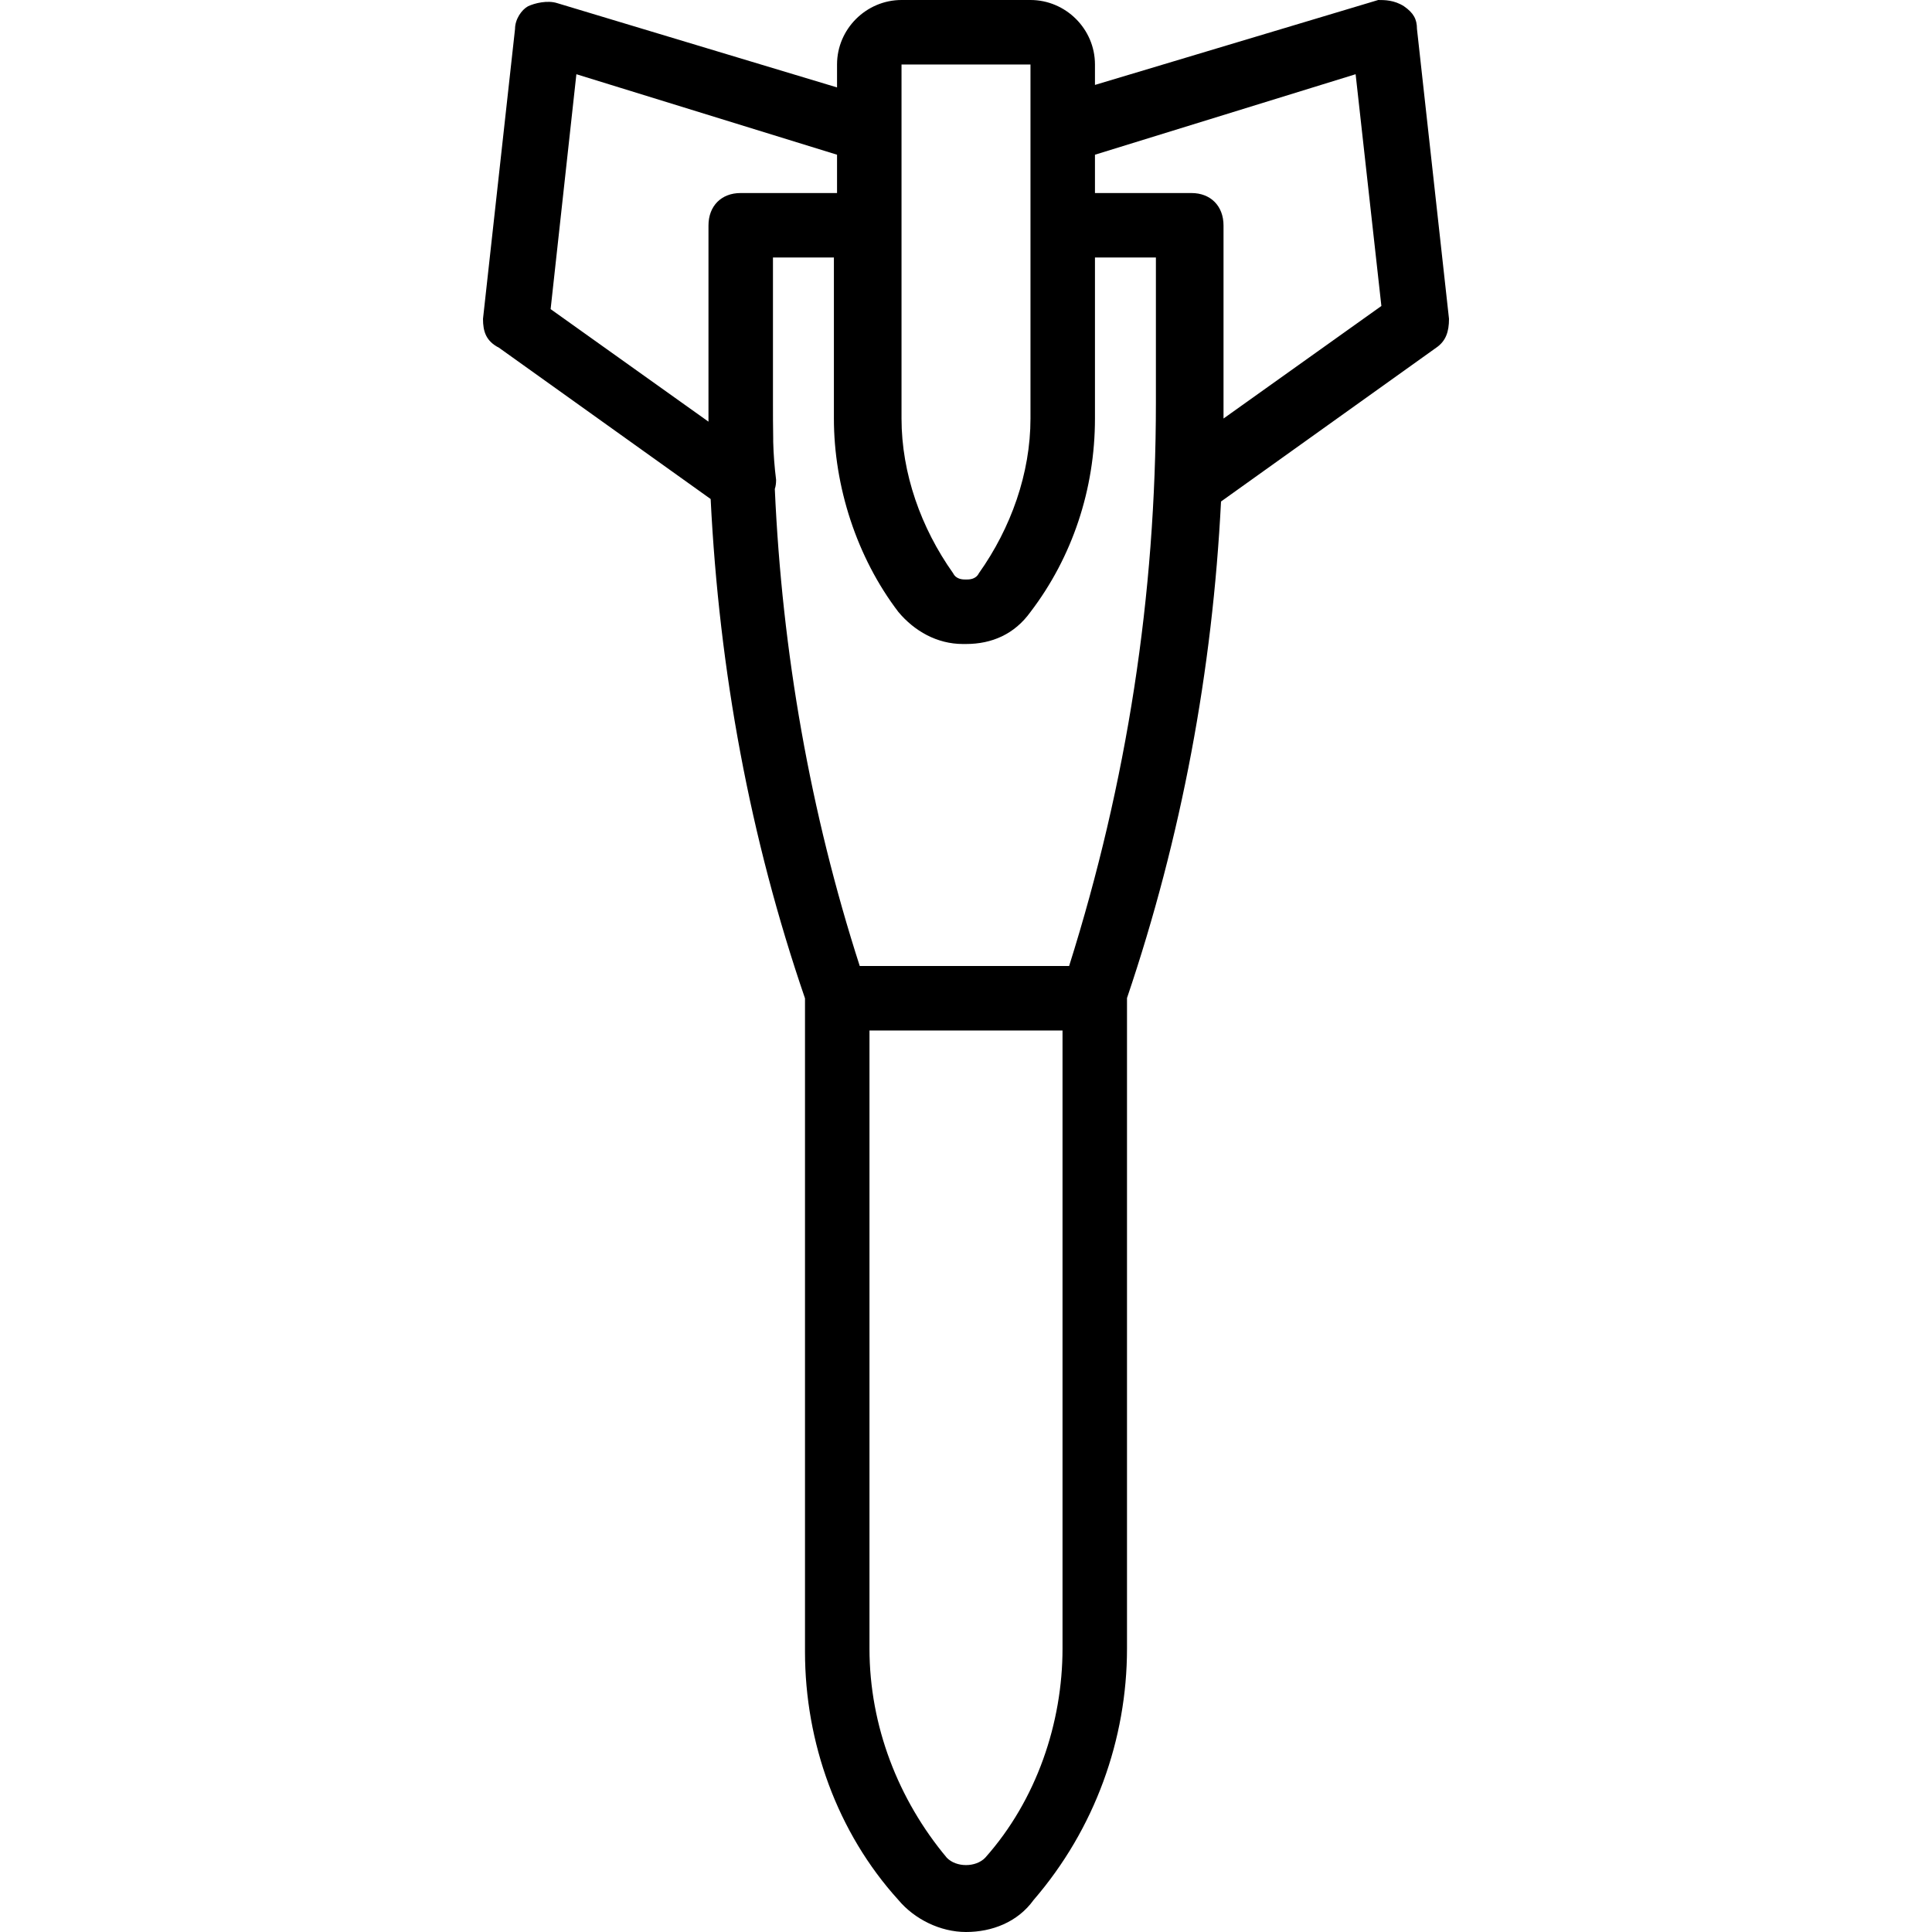 <svg xmlns="http://www.w3.org/2000/svg" width="32" height="32" viewBox="0 0 24 24">
    <path d="M 17.602 0.359 C 17.602 0.238 17.559 0.16 17.441 0.078 C 17.32 0 17.199 0 17.121 0 L 13.602 1.055 L 13.602 0.801 C 13.602 0.359 13.238 0 12.801 0 L 11.199 0 C 10.762 0 10.398 0.359 10.398 0.801 L 10.398 1.086 L 6.922 0.039 C 6.801 0 6.641 0.039 6.559 0.078 C 6.48 0.121 6.398 0.238 6.398 0.359 L 6 3.961 C 6 4.121 6.039 4.238 6.199 4.32 L 8.828 6.199 C 8.934 8.332 9.316 10.41 10 12.402 L 10 20.52 C 10 21.641 10.398 22.762 11.16 23.602 C 11.359 23.84 11.68 24 12 24 C 12.32 24 12.641 23.879 12.84 23.602 C 13.602 22.719 14 21.602 14 20.48 L 14 12.398 C 14.68 10.391 15.062 8.324 15.168 6.23 L 17.84 4.32 C 17.961 4.238 18 4.121 18 3.961 Z M 11.199 0.801 L 12.801 0.801 L 12.801 5.199 C 12.801 5.879 12.559 6.559 12.16 7.121 C 12.121 7.199 12.039 7.199 12 7.199 C 11.961 7.199 11.879 7.199 11.84 7.121 C 11.441 6.559 11.199 5.879 11.199 5.199 Z M 8.801 5.039 C 8.801 5.078 8.801 5.16 8.801 5.238 L 6.84 3.84 L 7.16 0.922 L 10.398 1.922 L 10.398 2.398 L 9.199 2.398 C 8.961 2.398 8.801 2.559 8.801 2.801 Z M 13.199 20.48 C 13.199 21.398 12.879 22.359 12.238 23.078 C 12.121 23.199 11.879 23.199 11.762 23.078 C 11.16 22.359 10.801 21.441 10.801 20.48 L 10.801 12.801 L 13.199 12.801 Z M 14.359 5 C 14.359 7.398 14 9.719 13.281 12 L 10.68 12 C 10.066 10.094 9.715 8.102 9.625 6.074 C 9.637 6.039 9.641 6 9.641 5.961 C 9.621 5.801 9.609 5.645 9.605 5.488 C 9.605 5.477 9.605 5.469 9.605 5.461 C 9.605 5.457 9.605 5.453 9.605 5.445 C 9.602 5.297 9.602 5.148 9.602 5 L 9.602 3.199 L 10.359 3.199 L 10.359 5.199 C 10.359 6.039 10.641 6.922 11.16 7.602 C 11.359 7.84 11.641 8 11.961 8 C 11.969 8 11.973 8 11.98 8 C 11.988 8 11.992 8 12 8 C 12.32 8 12.602 7.879 12.801 7.602 C 13.32 6.922 13.602 6.078 13.602 5.199 L 13.602 3.199 L 14.359 3.199 Z M 15.199 5.199 C 15.199 5.16 15.199 5.078 15.199 5 L 15.199 2.801 C 15.199 2.559 15.039 2.398 14.801 2.398 L 13.602 2.398 L 13.602 1.922 L 16.84 0.922 L 17.16 3.801 Z M 15.199 5.199"/>
</svg>
